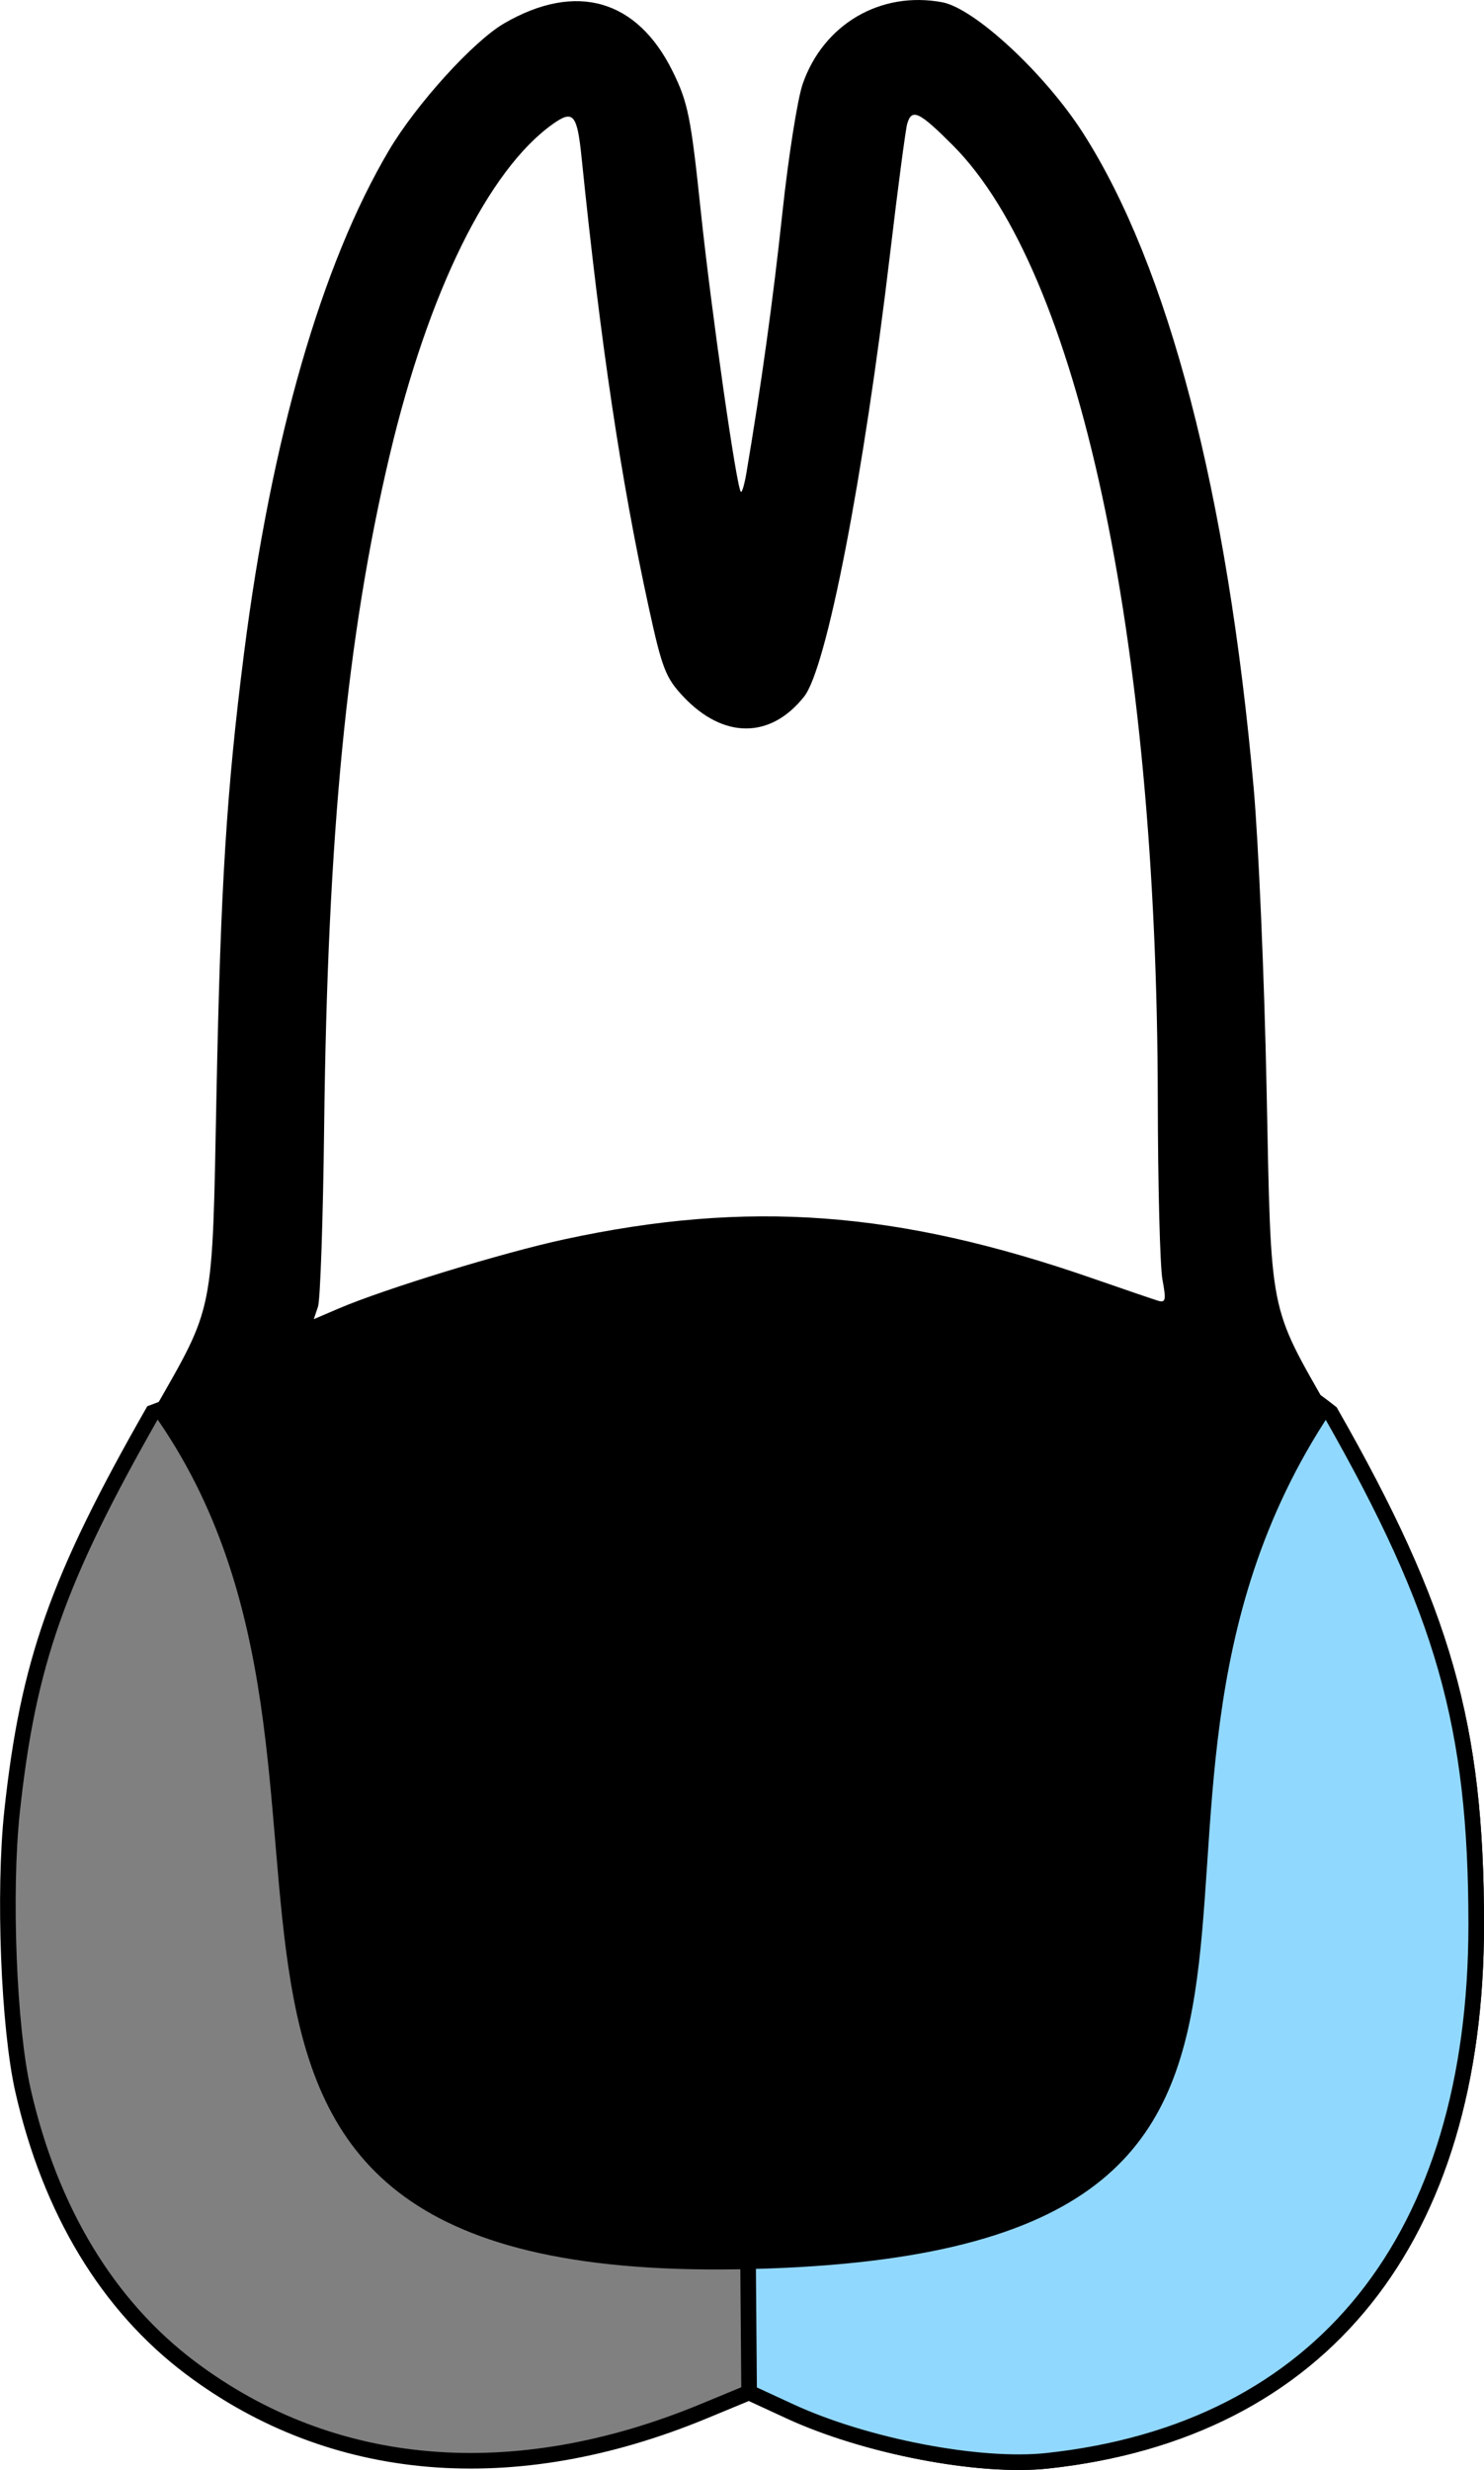<?xml version="1.0" encoding="UTF-8" standalone="no"?>
<svg
   xmlns:dc="http://purl.org/dc/elements/1.1/"
   xmlns:cc="http://creativecommons.org/ns#"
   xmlns:rdf="http://www.w3.org/1999/02/22-rdf-syntax-ns#"
   xmlns:svg="http://www.w3.org/2000/svg"
   xmlns="http://www.w3.org/2000/svg"
   xmlns:sodipodi="http://sodipodi.sourceforge.net/DTD/sodipodi-0.dtd"
   xmlns:inkscape="http://www.inkscape.org/namespaces/inkscape"
   sodipodi:docname="14_24.svg"
   inkscape:version="1.0 (4035a4f, 2020-05-01)"
   id="svg2412"
   version="1.1"
   viewBox="0 0 95.133 158.342"
   height="158.342mm"
   width="95.133mm">
  <defs
     id="defs2406" />
  <sodipodi:namedview
     inkscape:window-maximized="0"
     inkscape:window-y="23"
     inkscape:window-x="0"
     inkscape:window-height="943"
     inkscape:window-width="1248"
     fit-margin-bottom="0"
     fit-margin-right="0"
     fit-margin-left="0"
     fit-margin-top="0"
     showgrid="false"
     inkscape:document-rotation="0"
     inkscape:current-layer="layer1"
     inkscape:document-units="mm"
     inkscape:cy="143.8457"
     inkscape:cx="141.99543"
     inkscape:zoom="0.76319389"
     inkscape:pageshadow="2"
     inkscape:pageopacity="0.0"
     borderopacity="1.0"
     bordercolor="#666666"
     pagecolor="#ffffff"
     id="base" />
  <g
     transform="translate(-90.77,-32.205)"
     id="layer1"
     inkscape:groupmode="layer"
     inkscape:label="Ebene 1">
    <path
       inkscape:export-filename="/Users/ingmarkappel/Desktop/tooth menu.png"
       style="fill:#808080;stroke:#000000;stroke-width:1;stroke-miterlimit:4;stroke-dasharray:none;stroke-opacity:1"
       d="m 176.067,122.756 c 7.247,12.712 9.335,20.049 9.337,32.808 0.003,20.125 -9.892,32.495 -27.512,34.391 -4.339,0.467 -11.65,-0.94 -16.48,-3.172 l -2.619,-1.21 -2.905,1.202 c -12.18,5.042 -23.808,4.062 -32.898,-2.771 -5.312,-3.993 -8.998,-10.095 -10.746,-17.79 -0.917,-4.038 -1.257,-12.715 -0.7,-17.884 1.028,-9.533 2.905,-14.86 9.014,-25.576 39.631,-15.13 64.73,-8.524 75.508,0 z"
       id="path4440-5-5"
       inkscape:connector-curvature="0"
       inkscape:export-xdpi="90"
       inkscape:export-ydpi="90"
       sodipodi:nodetypes="ccsscsscscc" />
    <path
       sodipodi:nodetypes="ccssccc"
       inkscape:export-ydpi="90"
       inkscape:export-xdpi="90"
       inkscape:connector-curvature="0"
       id="path840"
       d="m 176.067,122.756 c 7.247,12.712 9.335,20.049 9.337,32.808 0.003,20.125 -9.892,32.495 -27.512,34.391 -4.339,0.467 -11.65,-0.94 -16.48,-3.172 l -2.619,-1.21 -0.581,-71.665 c 18.417,-1.195 31.017,3.44 37.854,8.847 z"
       style="fill:#91d8ff;stroke:#000000;stroke-width:1;stroke-miterlimit:4;stroke-dasharray:none;stroke-opacity:1;fill-opacity:1"
       inkscape:export-filename="/Users/ingmarkappel/Desktop/tooth menu.png" />
    <path
       inkscape:export-filename="/Users/ingmarkappel/Desktop/tooth menu.png"
       style="fill:#000000;stroke-width:0.282"
       d="m 151.175,32.351 c 2.08,0.39 6.594,4.584 9.028,8.389 5.47,8.551 9.254,23.077 10.934,41.976 0.31,3.493 0.683,12.144 0.827,19.226 0.302,14.808 0.102,13.797 4.102,20.814 -17.807,26.828 7.269,54.186 -38.008,54.922 -43.314,0.705 -20.538,-31.185 -37.5,-54.922 3.996,-7.009 3.805,-6.055 4.091,-20.461 0.264,-13.316 0.647,-19.427 1.765,-28.222 1.748,-13.748 4.978,-24.947 9.294,-32.235 1.756,-2.965 5.419,-7 7.388,-8.139 4.602,-2.664 8.518,-1.544 10.798,3.087 0.979,1.989 1.166,2.918 1.795,8.906 0.667,6.35 2.294,17.763 2.573,18.042 0.072,0.072 0.232,-0.47 0.356,-1.204 0.958,-5.67 1.71,-11.107 2.307,-16.68 0.384,-3.59 0.971,-7.309 1.303,-8.266 1.33,-3.829 4.995,-5.973 8.947,-5.233 z m -2.243,7.767 c -0.103,0.34 -0.596,4.07 -1.096,8.291 -1.706,14.413 -4.075,26.631 -5.518,28.452 -2.154,2.721 -5.178,2.722 -7.74,0.003 -1.13,-1.199 -1.366,-1.805 -2.211,-5.683 -1.797,-8.244 -3.088,-16.884 -4.315,-28.882 -0.284,-2.784 -0.535,-3.073 -1.85,-2.137 -4.129,2.94 -7.965,10.729 -10.447,21.21 -2.742,11.58 -3.984,24.297 -4.205,43.039 -0.069,5.918 -0.247,11.12 -0.395,11.559 l -0.268,0.8 1.571,-0.673 c 2.946,-1.263 10.523,-3.587 14.488,-4.444 11.782,-2.546 21.363,-1.84 33.837,2.493 1.999,0.694 3.895,1.342 4.212,1.439 0.502,0.153 0.54,-0.025 0.294,-1.354 -0.156,-0.842 -0.291,-6.054 -0.299,-11.584 -0.045,-29.621 -5.078,-53.05 -13.131,-61.119 -2.158,-2.163 -2.629,-2.39 -2.926,-1.411 z"
       id="path4440-5"
       inkscape:connector-curvature="0"
       inkscape:export-xdpi="90"
       inkscape:export-ydpi="90"
       sodipodi:nodetypes="sccccscccccccccccscccccccccccccccccccc" />
  </g>
</svg>
